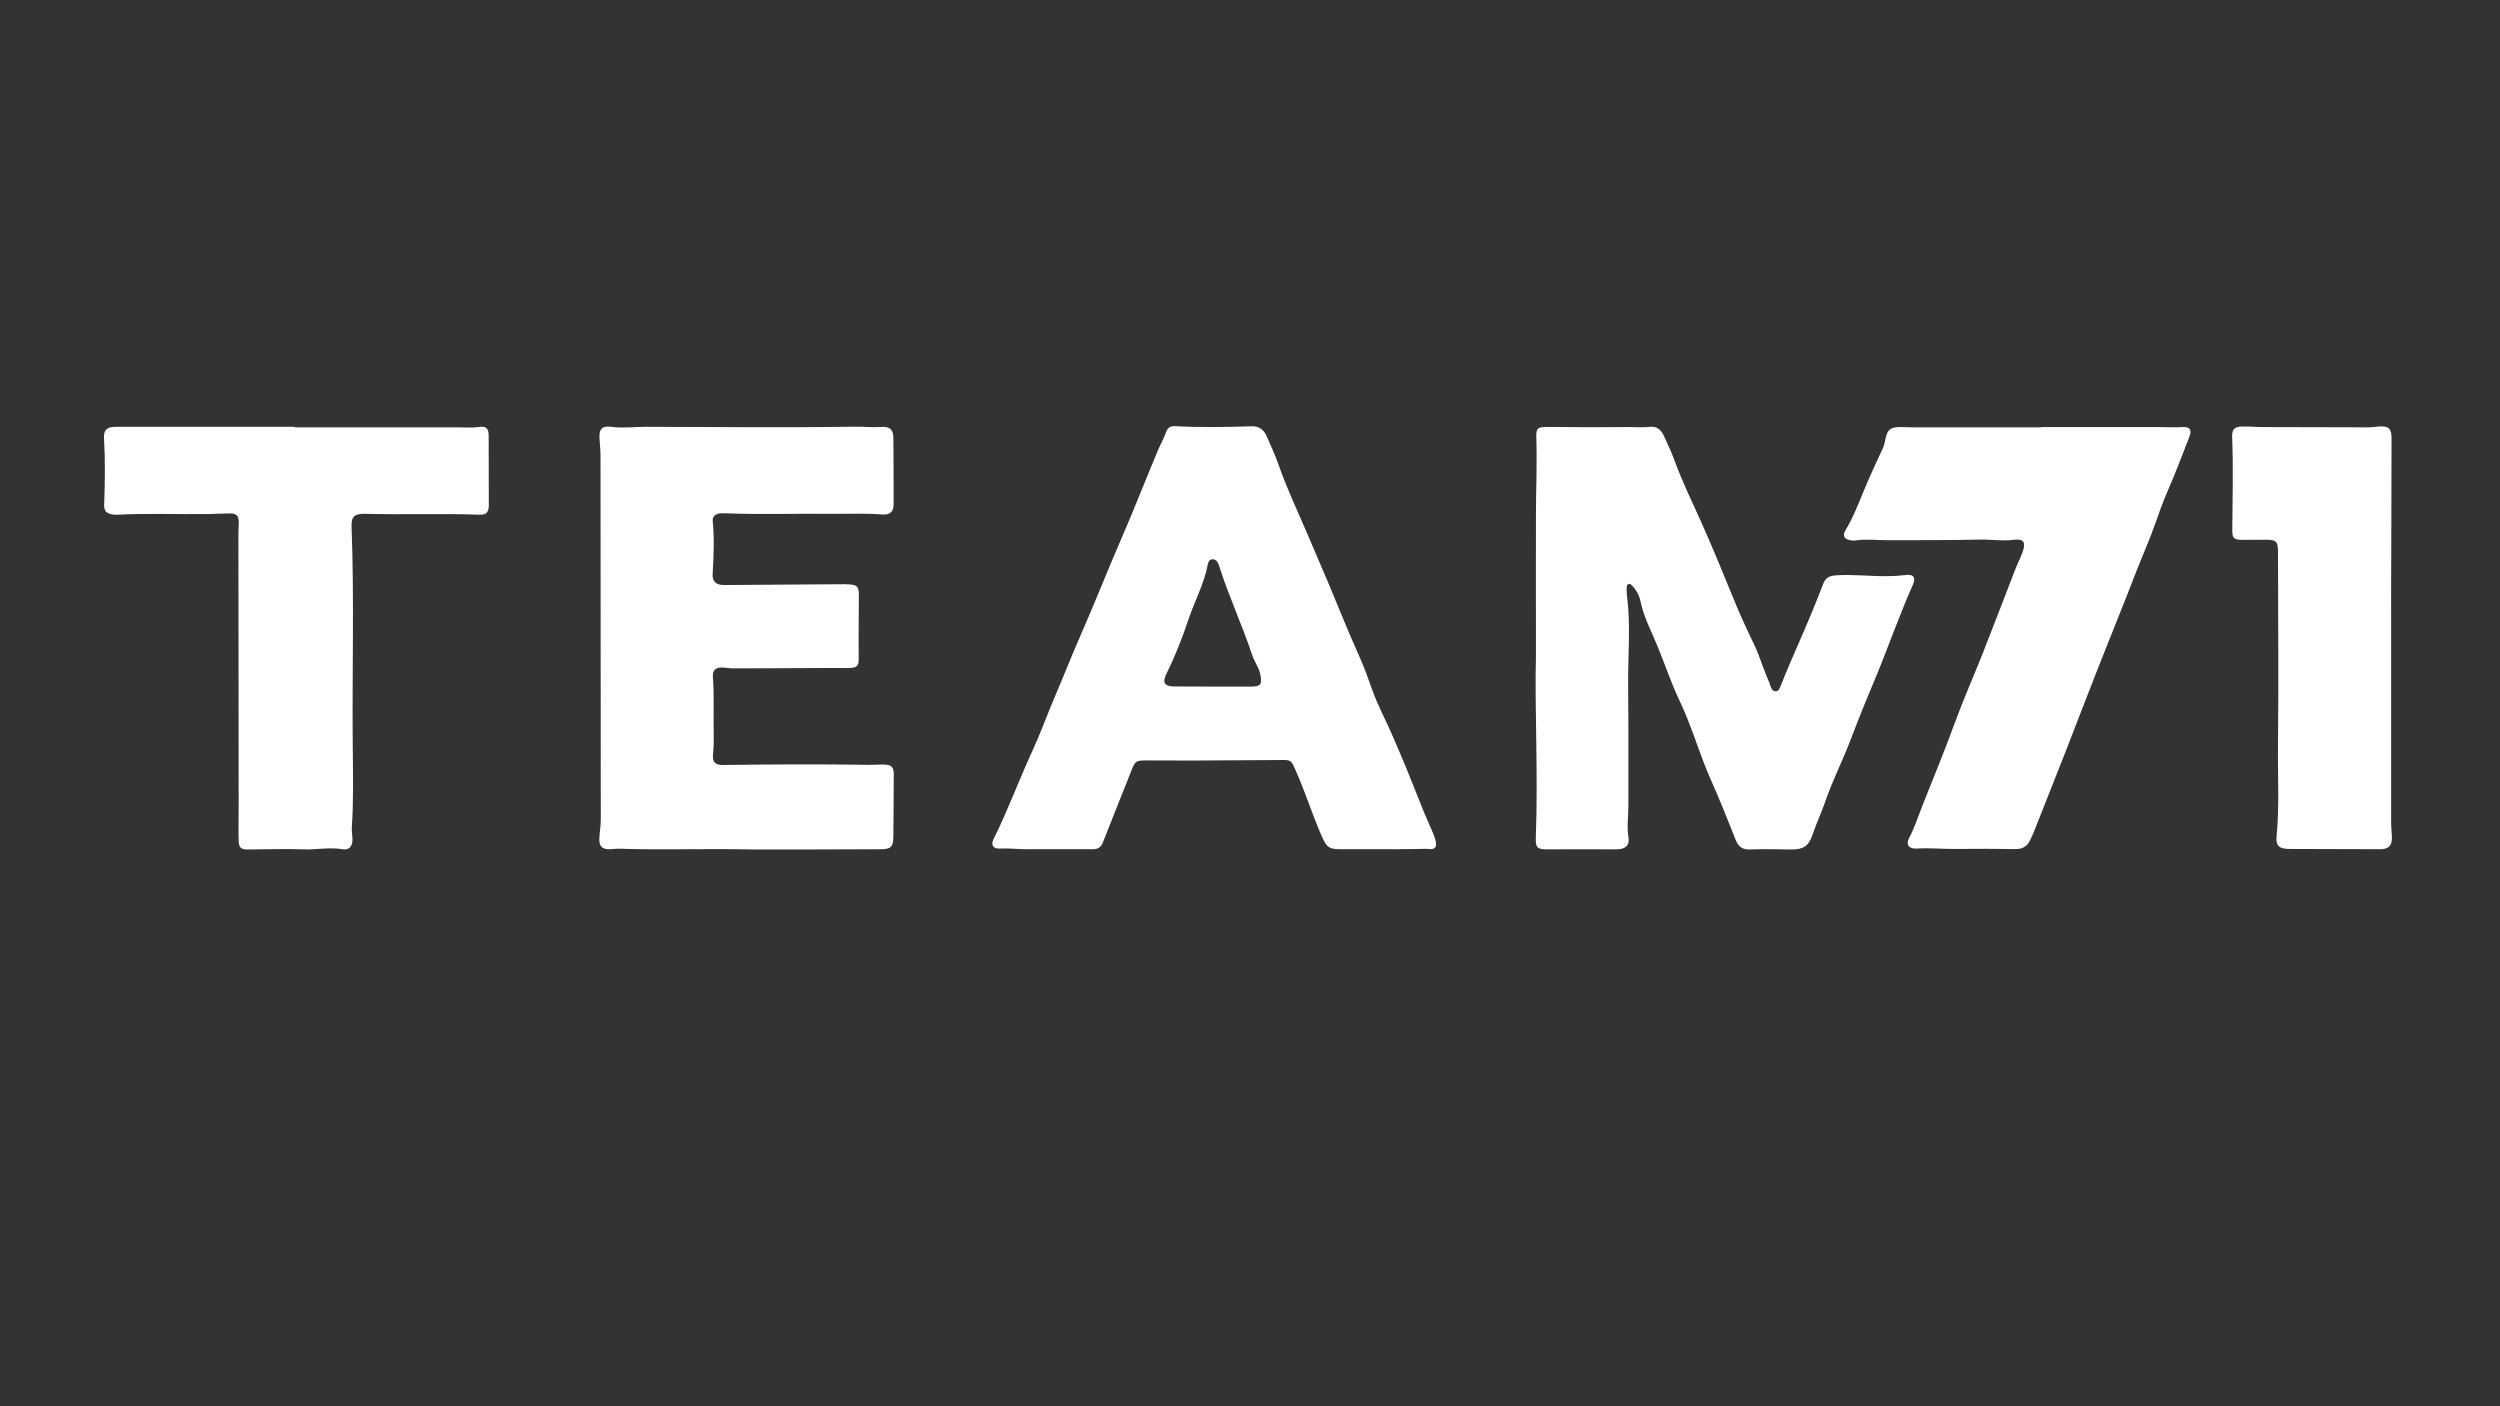 <?xml version="1.0" encoding="utf-8"?>
<!-- Generator: Adobe Illustrator 24.0.1, SVG Export Plug-In . SVG Version: 6.00 Build 0)  -->
<svg version="1.1" id="Layer_1" xmlns="http://www.w3.org/2000/svg" xmlns:xlink="http://www.w3.org/1999/xlink" x="0px" y="0px"
	 viewBox="0 0 1920 1080" style="enable-background:new 0 0 1920 1080;" xml:space="preserve">
<rect x="0" y="0" width="1920" height="1080" fill="#333333" stroke="none"/>
<style type="text/css">
	.st0{fill:#FFFFFF;}
</style>
<g>
	<g>
		<path class="st0" d="M1096.2,651.9c-21.7,0.5-43.4,0.2-65.2,0.3c-10.1,0.1-11.9-0.9-16-10.2c-7.3-16.7-12.7-34.2-20.2-50.9
			c-3.4-7.6-3.3-7.5-11.7-7.4c-22.3,0.2-44.5,0.3-66.8,0.4c-12.3,0-24.5-0.1-36.8-0.1c-7,0-7.9,1-10.4,7.3
			c-7.3,18.6-14.8,37.1-22.1,55.7c-1.5,3.9-3.9,5.2-8,5.2c-17-0.1-34,0.1-51,0c-6.7,0-13.4-0.9-20.2-0.5c-5.1,0.3-7-2.8-4.7-7.3
			c11.2-22.6,19.9-46.4,30.5-69.3c5.9-12.9,10.7-26.4,16.3-39.5c6.9-16.1,13.3-32.4,20.3-48.4c10.8-24.5,20.5-49.4,31.2-74
			c9.7-22.2,18.4-44.8,27.8-67.1c2-4.8,4.7-9.4,6.4-14.4c1.1-3.3,3.5-4.6,7-4.4c19.5,1.1,39,0.7,58.5,0.1c5.8-0.2,9.5,2.5,11.7,7.6
			c3.2,7.3,6.6,14.6,9.2,22.1c6.3,18.2,14.7,35.6,22.2,53.3c5.2,12.4,10.7,24.8,15.9,37.2c7.9,18.9,15.5,38,23.9,56.6
			c3.9,8.6,7,17.6,10.2,26.5c4,11.1,9.6,21.5,14.3,32.2c8.1,18.3,15.6,36.8,22.9,55.4c2.7,7,5.9,13.8,8.8,20.7
			c0.8,1.8,1.6,3.7,2.1,5.6C1104,650.7,1102.2,652.9,1096.2,651.9z M931.1,527.3c9.7,0,19.5,0,29.2,0c8,0,9.2-1.5,7.6-9.5
			c-1.1-5.2-4.4-9.4-6.1-14.4c-7.7-23.2-18.1-45.4-25.5-68.8c-0.2-0.7-0.5-1.4-0.8-2.1c-1-1.9-2.5-3.3-4.8-2.9c-2,0.3-2.7,2-3.1,3.8
			c-2.8,15.1-10.3,28.5-15.1,43c-4.7,14.2-10.3,28.1-16.9,41.6c-3.1,6.4-1,9.2,6.2,9.2C911.6,527.3,921.4,527.3,931.1,527.3z"/>
		<path class="st0" d="M579.1,652.4c-39-0.8-71.2,0.5-103.5-0.6c-2.2-0.1-4.5,0.3-6.7,0.4c-6.3,0.3-8.9-2.1-8.6-8.4
			c0.2-4.7,1.1-9.4,1.1-14.2c-0.1-93.1-0.1-186.2-0.2-279.3c0-4.7-0.6-9.5-0.8-14.2c-0.3-6.8,2.2-9.2,9-8.3c8.7,1.2,17.5,0,26.2,0
			c53.6,0.1,107.1,0.7,160.7-0.1c7-0.1,14,0.7,21,0.2c6.2-0.4,8.8,2.2,8.8,8.4c0.2,17,0.2,34,0.2,51c0,5.8-2.8,8.4-9.3,7.8
			c-12.5-1-25-0.4-37.5-0.5c-27.5-0.3-55.1,0.7-82.6-0.4c-1.7-0.1-3.6-0.1-5.2,0.3c-2.9,0.8-4.7,2.5-4.3,6c1.3,13.5,0.7,27-0.1,40.4
			c-0.4,5.6,2.7,8.5,8.9,8.4c29.5-0.2,59-0.4,88.6-0.6c2.5,0,5-0.1,7.5,0.1c6,0.5,7.3,1.8,7.3,8c0,11.8-0.1,23.5-0.2,35.3
			c0,4.5,0.1,9,0.1,13.5c0,5.7-1.2,7.2-6.9,7.4c-5.5,0.2-11-0.1-16.5,0c-24.5,0.1-49,0.3-73.6,0.3c-2.2,0-4.5-0.5-6.7-0.6
			c-6-0.5-8.8,1.7-8.3,7.6c1.1,13,0.3,26,0.6,39c0.1,6.7,0.2,13.5-0.5,20.2c-0.6,5.9,1.8,8.1,7.9,8c37-0.5,74.1-0.7,111.1-0.1
			c4.2,0.1,8.5-0.4,12.8-0.2c5.4,0.2,7,2.1,7,7.5c-0.1,16-0.1,32-0.3,48c-0.1,7.9-2,9.5-10,9.5C641.5,652.4,607,652.4,579.1,652.4z"
			/>
		<path class="st0" d="M1179.6,504.5c0-46.2-0.1-78,0-109.8c0.1-19.5,0.9-39,0.3-58.5c-0.3-7.7,1.2-8.3,8.8-8.3
			c20.5,0.2,41,0.3,61.5,0.1c5.7-0.1,11.5,0.5,17.2-0.2c5.2-0.6,8.5,2.6,10.5,7c2.9,6.4,5.9,12.7,8.3,19.3
			c6,16.4,13.7,32.1,20.9,48.1c8.5,19.2,16.5,38.6,24.4,58c4.7,11.6,9.9,22.9,15.4,34.2c4.7,9.7,7.5,20.2,12,29.9
			c0.4,0.9,0.5,2,0.9,2.9c0.8,1.9,1.6,3.8,4.1,3.7c2.1-0.1,2.7-1.9,3.4-3.5c2.7-6.7,5.4-13.5,8.3-20.1c5.7-13.3,11.7-26.5,17.1-40
			c2.5-6.2,5.1-12.5,7.5-18.8c1.7-4.6,4.5-6.2,9.5-6.6c13.3-1,26.5,0.8,39.7,0.6c4.8,0,9.4-0.3,14.2-0.9c6.1-0.8,7.9,2,5.5,7.5
			c-10.4,23.3-18.7,47.4-28.5,71c-6.4,15.2-12.7,30.5-18.5,45.9c-6.3,16.9-14.6,32.9-20.4,49.9c-2.9,8.5-6.8,16.6-9.7,25.2
			c-3,9.1-7.5,11.5-17,11.3c-10.3-0.2-20.5-0.4-30.8,0c-5.6,0.2-8.9-1.8-11-6.9c-6.3-15.5-12.3-31.2-19.2-46.5
			c-9-20.1-14.7-41.4-24.3-61.3c-6.1-12.8-10.6-26.4-16-39.6c-2.2-5.6-4.7-11-7.1-16.5c-2.8-6.4-5.3-13-6.7-19.9
			c-1-4.8-3.4-8.9-6.8-12.3c-1.6-1.6-3.4-1.3-3.7,1.2c-0.3,2.2-0.1,4.5,0.1,6.7c2,15.7,1.7,31.4,1.2,47.2c-0.6,17-0.1,34-0.1,51
			c0,21.3,0,42.5,0,63.8c0,8-1.3,15.9,0.1,23.9c1.1,6-2.7,9.1-8.9,9.1c-18-0.1-36-0.1-54,0c-6.9,0-8.5-1.3-8.3-8.3
			C1181.4,592.6,1178.5,541.3,1179.6,504.5z"/>
		<path class="st0" d="M1567.8,328c30.3,0,60.5,0,90.8,0c5.7,0,11.5,0.4,17.2,0c6.1-0.4,7.8,2,5.5,7.8c-5.5,14.2-10.9,28.5-17,42.4
			c-3.4,7.8-6.2,15.8-9,23.8c-4.5,12.7-10,25-14.9,37.6c-9.4,24.5-19.4,48.8-29,73.2c-8.5,21.6-16.8,43.3-25.2,64.9
			c-8.1,20.7-16.3,41.4-24.5,62c-0.7,1.9-1.7,3.6-2.5,5.4c-2.2,4.9-5.9,7.1-11.3,7c-15-0.2-30-0.3-45-0.1c-10.2,0.2-20.4-1-30.6-0.3
			c-6.2,0.4-8.9-2.9-6-8.3c4.2-8,6.9-16.6,10.2-24.9c8.3-20.9,16.9-41.6,24.6-62.8c6.5-17.8,14.2-35.2,21.2-52.8
			c8.5-21.6,16.8-43.3,25.2-65c1.8-4.7,4.1-9.1,5.8-13.8c2.8-7.9,0.9-10.5-7.2-9.5c-8.5,1.1-17-0.4-25.5-0.2
			c-23.7,0.5-47.5,0.5-71.3,0.5c-8.2,0-16.5-1.1-24.7,0.2c-1,0.2-2,0-3-0.1c-5.1-0.7-6.9-3.4-4.3-7.7c5.8-9.5,9.7-19.8,13.9-29.9
			c4.7-11.3,9.8-22.4,15-33.5c1.1-2.4,1.4-5.3,2.1-8c1.2-5.2,3.3-7.4,8.6-7.8c3.7-0.3,7.5,0.1,11.2,0.1c33.3,0,66.5,0,99.8,0
			C1567.8,328.3,1567.8,328.1,1567.8,328z"/>
		<path class="st0" d="M226.2,328.2c41.8,0,83.6,0,125.4,0c5.5,0,11,0.5,16.5-0.3c5.4-0.8,7.2,1.3,7.2,6.8
			c0.1,17.8,0.1,35.5,0.1,53.3c0,5.4-1.9,7.5-7.1,7.3c-29.3-1.1-58.5,0.1-87.8-0.7c-8.2-0.2-10.8,2.1-10.5,9.8
			c2.1,55.8,0.4,111.6,0.9,167.4c0.2,21.3,0.7,42.5-0.7,63.8c-0.2,3.2,0.6,6.5,0.5,9.7c-0.2,5-2.9,7.8-7.7,6.9
			c-10-1.7-20,0.5-29.9,0.1c-14.2-0.5-28.5,0-42.7,0.1c-5.2,0-6.9-1.2-7.1-6.5c-0.3-8.2,0-16.5,0-24.8
			c-0.1-70.6-0.2-141.2-0.2-211.8c0-2.7,0.3-5.5,0.3-8.2c-0.1-5-1.7-6.8-6.8-6.8c-5.5,0-11,0.4-16.5,0.5
			c-23.3,0.3-46.5-0.7-69.8,0.5c-1.5,0.1-3,0-4.5-0.3c-4.4-0.9-5.9-2.9-5.8-7.3c0.6-17,0.9-34-0.1-51c-0.4-6.4,2.1-8.9,9-8.9
			c26.8,0,53.5,0,80.3,0c19,0,38,0,57.1,0C226.2,328.1,226.2,328.1,226.2,328.2z"/>
		<path class="st0" d="M1836.4,489.9c0,47.5,0,95.1,0,142.6c0,3.5,0.5,7,0.6,10.5c0.1,6.6-2.6,9.2-9,9.2
			c-23.2-0.1-46.5-0.2-69.7-0.2c-7.8,0-10.6-2.4-9.9-9.6c2.3-23.2,0.8-46.5,1.1-69.8c0.5-48.8,0.1-97.6,0-146.4c0-0.8,0-1.5,0-2.3
			c-0.1-8.2-1.3-9.4-9.7-9.4c-6,0-12,0.2-18,0.1c-6.4-0.1-7.4-1.4-7.4-7.6c0.2-23.8,0.8-47.5-0.1-71.3c-0.2-5.7,1.5-7.9,7.2-8.1
			c5.5-0.2,11,0.4,16.5,0.4c27,0.1,54,0.2,81.1,0.2c2.5,0,5-0.4,7.5-0.6c7.8-0.7,10.1,1.4,10.1,9c-0.1,28-0.2,56-0.2,84.1
			C1836.3,443.9,1836.4,466.9,1836.4,489.9C1836.4,489.9,1836.4,489.9,1836.4,489.9z"/>
	</g>
</g>
</svg>

